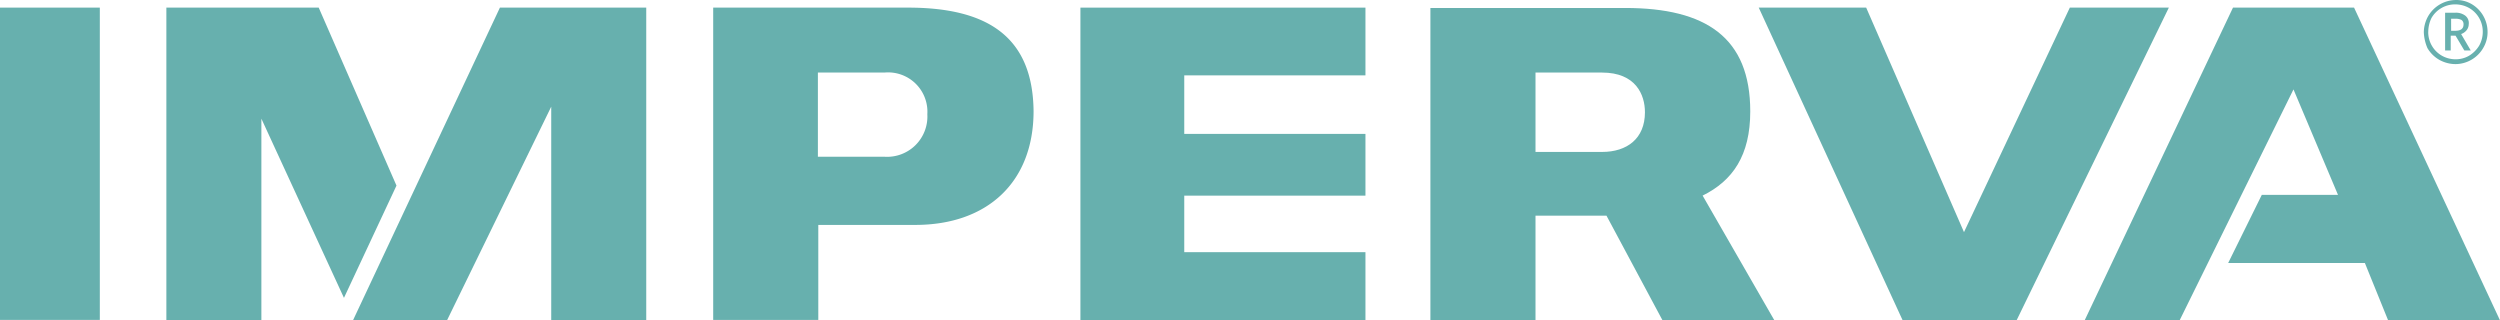 <svg id="Layer_2" xmlns="http://www.w3.org/2000/svg" width="178.401" height="22.858" viewBox="0 0 178.401 22.858">
  <rect id="Rectangle_95" data-name="Rectangle 95" width="7.123" height="22.286" transform="translate(0 0.543)" fill="#67b0ae"/>
  <g id="Group_104" data-name="Group 104" transform="translate(11.872)">
    <path id="Path_170" data-name="Path 170" d="M206.5,288.8H192.6v22.286h7.5v-6.78h6.923c5.092,0,8.439-3,8.439-8.125-.057-5.235-3.2-7.381-8.954-7.381m-1.688,10.642h-4.749v-6.008h4.749a2.806,2.806,0,0,1,3.061,2.975,2.875,2.875,0,0,1-3.061,3.032" transform="translate(-153.578 -288.256)" fill="#67b0ae"/>
    <path id="Path_171" data-name="Path 171" d="M291.61,306.251v-4.034H304.54v-4.406H291.61v-4.177H304.54V288.8H284.2v22.314h20.34v-4.863Z" transform="translate(-218.973 -288.256)" fill="#67b0ae"/>
    <path id="Path_172" data-name="Path 172" d="M482.666,288.8H475.6l-7.553,16.021-6.98-16.021H453.4l10.27,22.314H471.8Z" transform="translate(-339.768 -288.256)" fill="#67b0ae"/>
    <path id="Path_173" data-name="Path 173" d="M545.285,288.8h8.64l10.413,22.314h-7.982l-1.659-4.091h-9.755l2.4-4.863h5.436l-3.176-7.524-8.125,16.478H534.7Z" transform="translate(-397.81 -288.256)" fill="#67b0ae"/>
    <path id="Path_174" data-name="Path 174" d="M388.064,311.186h7.982l-5.121-8.9c2.146-1.059,3.4-2.861,3.4-6.008,0-5.264-3.147-7.381-8.926-7.381H371.5v22.286H379v-7.467h5.064ZM379,299.17v-5.664h4.749c2.4,0,3.061,1.573,3.061,2.832,0,1.888-1.287,2.832-3.061,2.832Z" transform="translate(-281.298 -288.328)" fill="#67b0ae"/>
    <path id="Path_175" data-name="Path 175" d="M72.621,301.5l-5.55-12.7H56.2v22.314h6.78v-14.39l5.893,12.788Z" transform="translate(-56.2 -288.256)" fill="#67b0ae"/>
    <path id="Path_176" data-name="Path 176" d="M113.271,288.8h0L102.8,311.086l.029.029h6.666l7.438-15.248v15.248h6.78V288.8Z" transform="translate(-89.469 -288.256)" fill="#67b0ae"/>
    <path id="Path_177" data-name="Path 177" d="M619.3,289.189a2.377,2.377,0,0,1,.315-1.144,2.308,2.308,0,0,1,1.974-1.144,2.163,2.163,0,0,1,1.116.286,2.308,2.308,0,0,1,1.144,2,2.215,2.215,0,0,1-.315,1.144,2.308,2.308,0,0,1-1.974,1.144,2.4,2.4,0,0,1-1.173-.315,2.306,2.306,0,0,1-.83-.83,3.171,3.171,0,0,1-.258-1.144m.315,0a1.938,1.938,0,0,0,.973,1.688,1.98,1.98,0,0,0,.973.257,1.9,1.9,0,0,0,.973-.257,2.137,2.137,0,0,0,.715-.715,2.007,2.007,0,0,0,.258-1,1.938,1.938,0,0,0-.973-1.688,2.007,2.007,0,0,0-1-.258,1.938,1.938,0,0,0-1.688.973,2.338,2.338,0,0,0-.229,1m2.889-.572a.7.7,0,0,1-.143.429.853.853,0,0,1-.4.286l.687,1.173h-.458l-.629-1.059h-.343V290.5h-.4v-2.689h.687a1.1,1.1,0,0,1,.744.2.664.664,0,0,1,.257.6m-1.259.486h.286c.4,0,.6-.143.6-.458a.369.369,0,0,0-.143-.315.926.926,0,0,0-.458-.086h-.286Z" transform="translate(-458.207 -286.9)" fill="#67b0ae"/>
  </g>
</svg>

